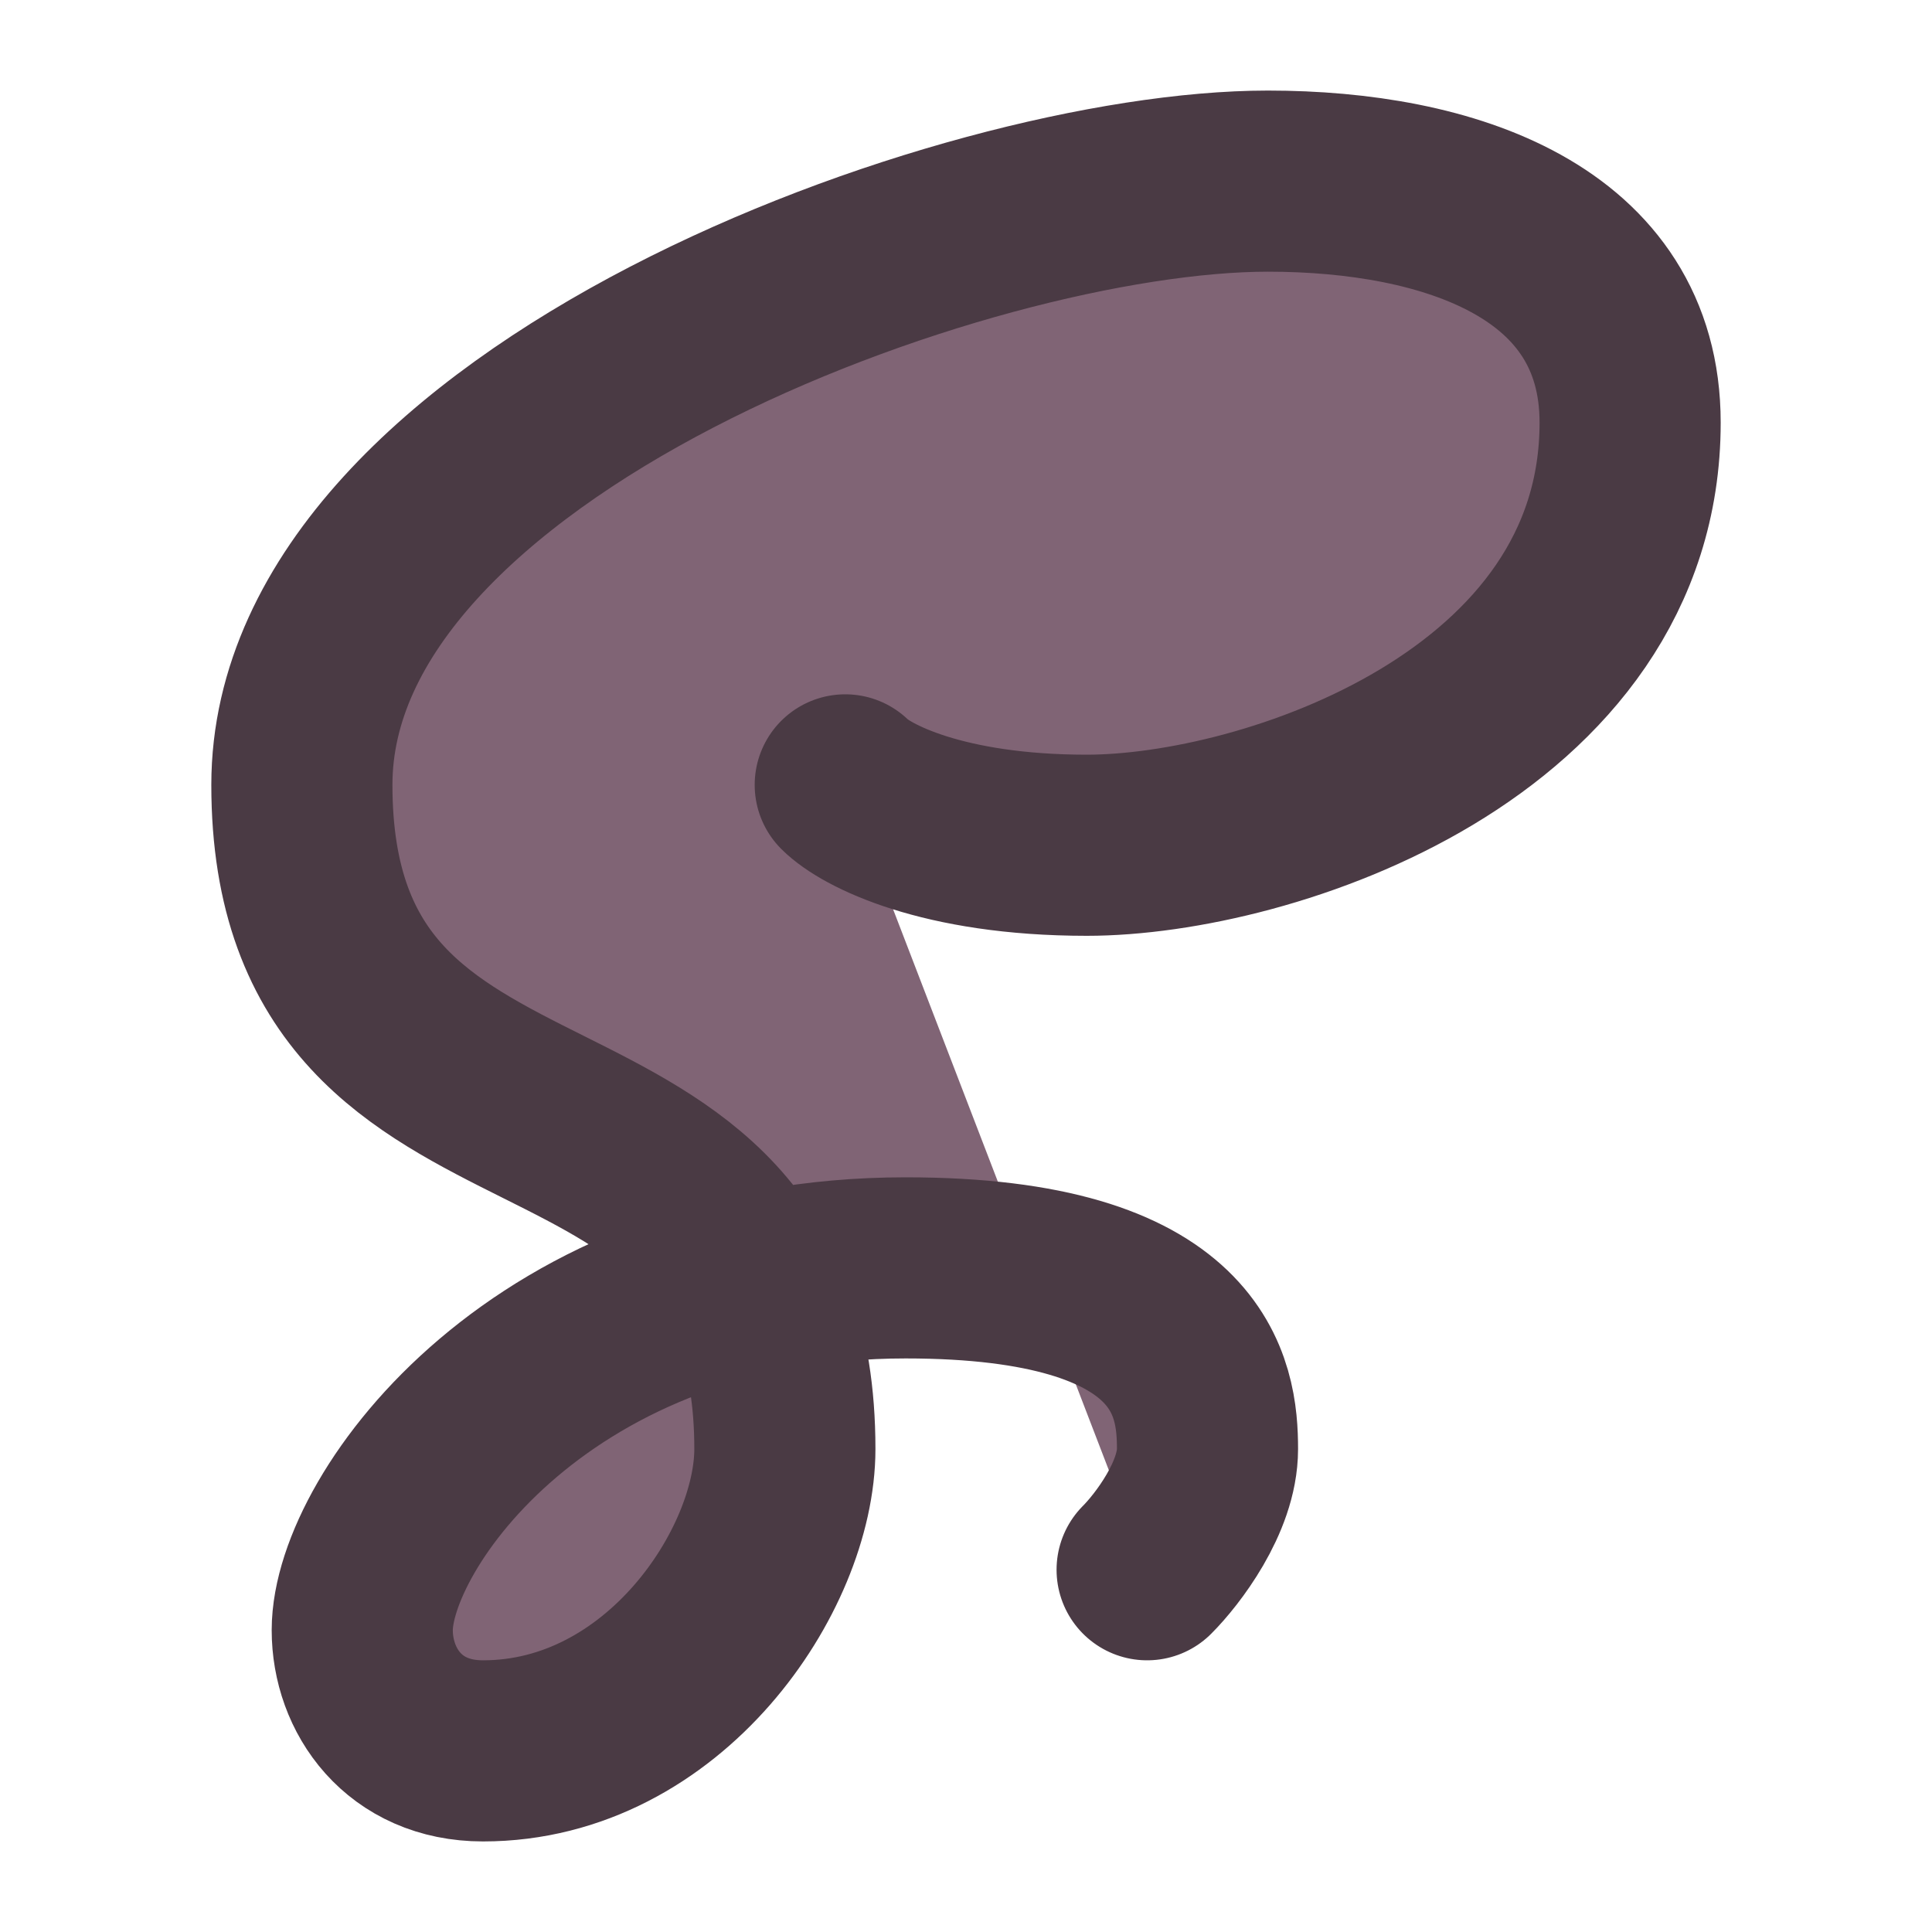 <svg width="32" height="32" viewBox="0 0 16 16" fill="none" xmlns="http://www.w3.org/2000/svg">
<path d="M7 6.5C7.167 6.667 7.8 7 9 7C10.5 7 13.5 6 13.5 3.5C13.5 2 12 1.5 10.5 1.5C8 1.5 2.5 3.5 2.5 6.5C2.5 10 6.5 8.5 6.5 12C6.5 13 5.5 14.5 4 14.5C3.344 14.5 3 14 3 13.5C3 12.594 4.5 10.5 7.5 10.5C9.891 10.5 10 11.5 10 12C10 12.4 9.667 12.833 9.5 13" fill="#806475" stroke="#4A3A44" stroke-width="1.5" stroke-linecap="round"/>
</svg>
